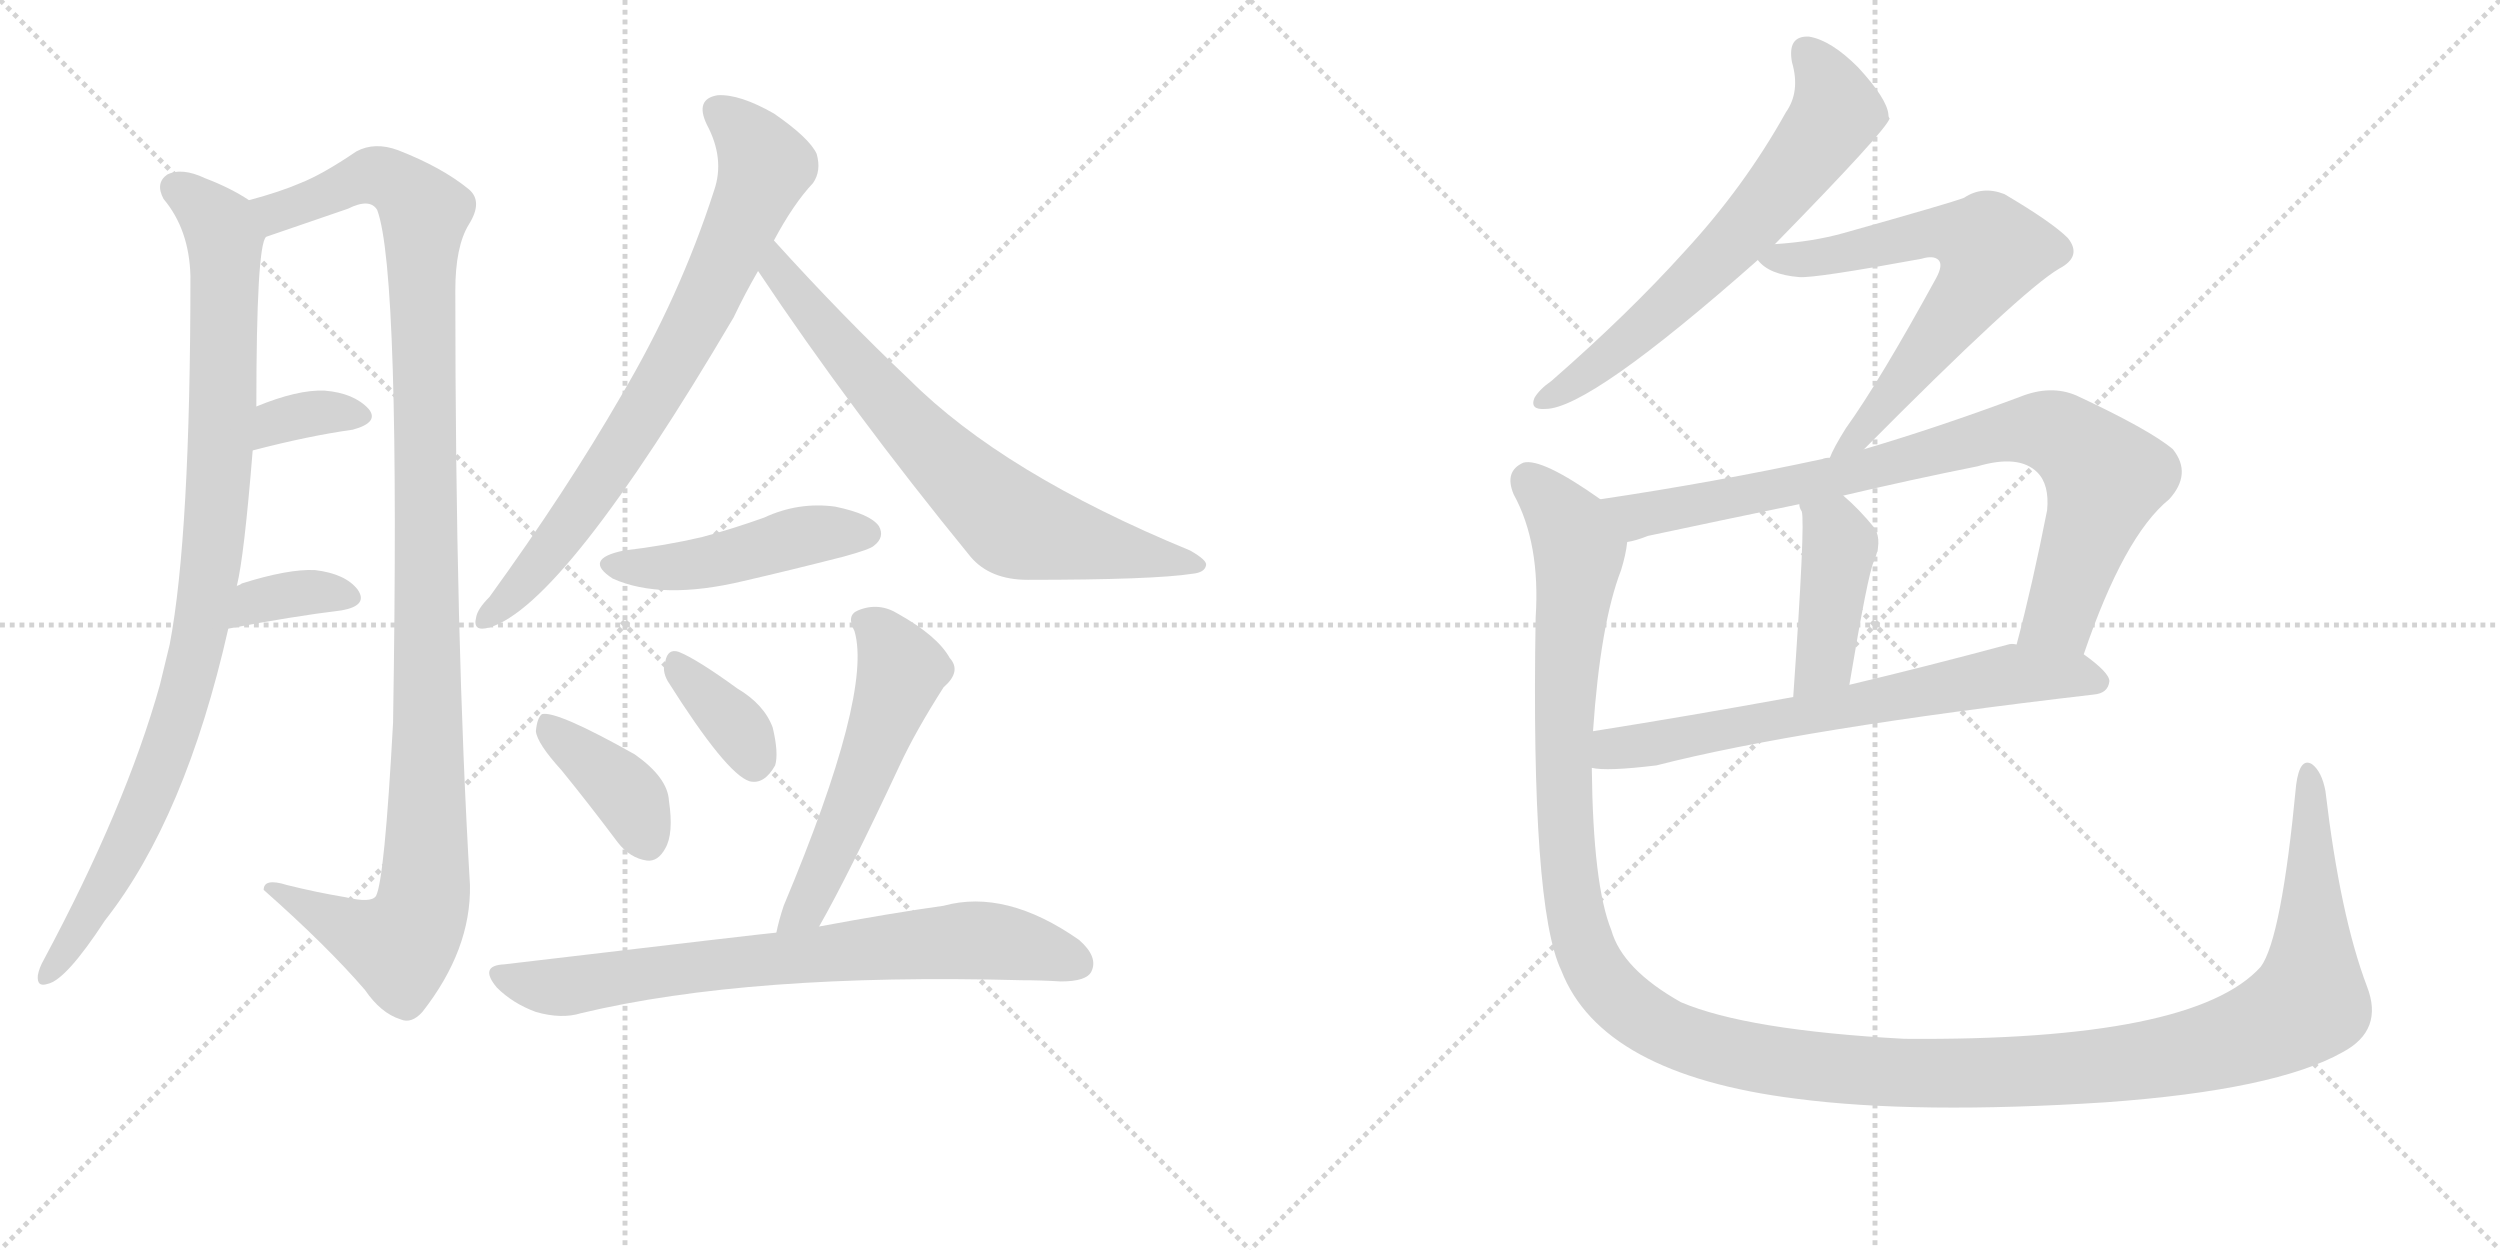 <svg version="1.1" viewBox="0 0 2048 1024" xmlns="http://www.w3.org/2000/svg">
  <g stroke="lightgray" stroke-dasharray="1,1" stroke-width="1" transform="scale(4, 4)">
    <line x1="0" y1="0" x2="256" y2="256"></line>
    <line x1="256" y1="0" x2="0" y2="256"></line>
    <line x1="128" y1="0" x2="128" y2="256"></line>
    <line x1="0" y1="128" x2="256" y2="128"></line>
    <line x1="256" y1="0" x2="512" y2="256"></line>
    <line x1="512" y1="0" x2="256" y2="256"></line>
    <line x1="384" y1="0" x2="384" y2="256"></line>
    <line x1="256" y1="128" x2="512" y2="128"></line>
  </g>
<g transform="scale(1, -1) translate(0, -850)">
   <style type="text/css">
    @keyframes keyframes0 {
      from {
       stroke: black;
       stroke-dashoffset: 946;
       stroke-width: 128;
       }
       75% {
       animation-timing-function: step-end;
       stroke: black;
       stroke-dashoffset: 0;
       stroke-width: 128;
       }
       to {
       stroke: black;
       stroke-width: 1024;
       }
       }
       #make-me-a-hanzi-animation-0 {
         animation: keyframes0 1.02s both;
         animation-delay: 0s;
         animation-timing-function: linear;
       }
    @keyframes keyframes1 {
      from {
       stroke: black;
       stroke-dashoffset: 1126;
       stroke-width: 128;
       }
       79% {
       animation-timing-function: step-end;
       stroke: black;
       stroke-dashoffset: 0;
       stroke-width: 128;
       }
       to {
       stroke: black;
       stroke-width: 1024;
       }
       }
       #make-me-a-hanzi-animation-1 {
         animation: keyframes1 1.166s both;
         animation-delay: 1.02s;
         animation-timing-function: linear;
       }
    @keyframes keyframes2 {
      from {
       stroke: black;
       stroke-dashoffset: 345;
       stroke-width: 128;
       }
       53% {
       animation-timing-function: step-end;
       stroke: black;
       stroke-dashoffset: 0;
       stroke-width: 128;
       }
       to {
       stroke: black;
       stroke-width: 1024;
       }
       }
       #make-me-a-hanzi-animation-2 {
         animation: keyframes2 0.531s both;
         animation-delay: 2.186s;
         animation-timing-function: linear;
       }
    @keyframes keyframes3 {
      from {
       stroke: black;
       stroke-dashoffset: 355;
       stroke-width: 128;
       }
       54% {
       animation-timing-function: step-end;
       stroke: black;
       stroke-dashoffset: 0;
       stroke-width: 128;
       }
       to {
       stroke: black;
       stroke-width: 1024;
       }
       }
       #make-me-a-hanzi-animation-3 {
         animation: keyframes3 0.539s both;
         animation-delay: 2.717s;
         animation-timing-function: linear;
       }
    @keyframes keyframes4 {
      from {
       stroke: black;
       stroke-dashoffset: 752;
       stroke-width: 128;
       }
       71% {
       animation-timing-function: step-end;
       stroke: black;
       stroke-dashoffset: 0;
       stroke-width: 128;
       }
       to {
       stroke: black;
       stroke-width: 1024;
       }
       }
       #make-me-a-hanzi-animation-4 {
         animation: keyframes4 0.862s both;
         animation-delay: 3.256s;
         animation-timing-function: linear;
       }
    @keyframes keyframes5 {
      from {
       stroke: black;
       stroke-dashoffset: 711;
       stroke-width: 128;
       }
       70% {
       animation-timing-function: step-end;
       stroke: black;
       stroke-dashoffset: 0;
       stroke-width: 128;
       }
       to {
       stroke: black;
       stroke-width: 1024;
       }
       }
       #make-me-a-hanzi-animation-5 {
         animation: keyframes5 0.829s both;
         animation-delay: 4.118s;
         animation-timing-function: linear;
       }
    @keyframes keyframes6 {
      from {
       stroke: black;
       stroke-dashoffset: 466;
       stroke-width: 128;
       }
       60% {
       animation-timing-function: step-end;
       stroke: black;
       stroke-dashoffset: 0;
       stroke-width: 128;
       }
       to {
       stroke: black;
       stroke-width: 1024;
       }
       }
       #make-me-a-hanzi-animation-6 {
         animation: keyframes6 0.629s both;
         animation-delay: 4.946s;
         animation-timing-function: linear;
       }
    @keyframes keyframes7 {
      from {
       stroke: black;
       stroke-dashoffset: 386;
       stroke-width: 128;
       }
       56% {
       animation-timing-function: step-end;
       stroke: black;
       stroke-dashoffset: 0;
       stroke-width: 128;
       }
       to {
       stroke: black;
       stroke-width: 1024;
       }
       }
       #make-me-a-hanzi-animation-7 {
         animation: keyframes7 0.564s both;
         animation-delay: 5.576s;
         animation-timing-function: linear;
       }
    @keyframes keyframes8 {
      from {
       stroke: black;
       stroke-dashoffset: 359;
       stroke-width: 128;
       }
       54% {
       animation-timing-function: step-end;
       stroke: black;
       stroke-dashoffset: 0;
       stroke-width: 128;
       }
       to {
       stroke: black;
       stroke-width: 1024;
       }
       }
       #make-me-a-hanzi-animation-8 {
         animation: keyframes8 0.542s both;
         animation-delay: 6.14s;
         animation-timing-function: linear;
       }
    @keyframes keyframes9 {
      from {
       stroke: black;
       stroke-dashoffset: 542;
       stroke-width: 128;
       }
       64% {
       animation-timing-function: step-end;
       stroke: black;
       stroke-dashoffset: 0;
       stroke-width: 128;
       }
       to {
       stroke: black;
       stroke-width: 1024;
       }
       }
       #make-me-a-hanzi-animation-9 {
         animation: keyframes9 0.691s both;
         animation-delay: 6.682s;
         animation-timing-function: linear;
       }
    @keyframes keyframes10 {
      from {
       stroke: black;
       stroke-dashoffset: 734;
       stroke-width: 128;
       }
       70% {
       animation-timing-function: step-end;
       stroke: black;
       stroke-dashoffset: 0;
       stroke-width: 128;
       }
       to {
       stroke: black;
       stroke-width: 1024;
       }
       }
       #make-me-a-hanzi-animation-10 {
         animation: keyframes10 0.847s both;
         animation-delay: 7.373s;
         animation-timing-function: linear;
       }
    @keyframes keyframes11 {
      from {
       stroke: black;
       stroke-dashoffset: 649;
       stroke-width: 128;
       }
       68% {
       animation-timing-function: step-end;
       stroke: black;
       stroke-dashoffset: 0;
       stroke-width: 128;
       }
       to {
       stroke: black;
       stroke-width: 1024;
       }
       }
       #make-me-a-hanzi-animation-11 {
         animation: keyframes11 0.778s both;
         animation-delay: 8.22s;
         animation-timing-function: linear;
       }
    @keyframes keyframes12 {
      from {
       stroke: black;
       stroke-dashoffset: 658;
       stroke-width: 128;
       }
       68% {
       animation-timing-function: step-end;
       stroke: black;
       stroke-dashoffset: 0;
       stroke-width: 128;
       }
       to {
       stroke: black;
       stroke-width: 1024;
       }
       }
       #make-me-a-hanzi-animation-12 {
         animation: keyframes12 0.785s both;
         animation-delay: 8.999s;
         animation-timing-function: linear;
       }
    @keyframes keyframes13 {
      from {
       stroke: black;
       stroke-dashoffset: 840;
       stroke-width: 128;
       }
       73% {
       animation-timing-function: step-end;
       stroke: black;
       stroke-dashoffset: 0;
       stroke-width: 128;
       }
       to {
       stroke: black;
       stroke-width: 1024;
       }
       }
       #make-me-a-hanzi-animation-13 {
         animation: keyframes13 0.934s both;
         animation-delay: 9.784s;
         animation-timing-function: linear;
       }
    @keyframes keyframes14 {
      from {
       stroke: black;
       stroke-dashoffset: 420;
       stroke-width: 128;
       }
       58% {
       animation-timing-function: step-end;
       stroke: black;
       stroke-dashoffset: 0;
       stroke-width: 128;
       }
       to {
       stroke: black;
       stroke-width: 1024;
       }
       }
       #make-me-a-hanzi-animation-14 {
         animation: keyframes14 0.592s both;
         animation-delay: 10.718s;
         animation-timing-function: linear;
       }
    @keyframes keyframes15 {
      from {
       stroke: black;
       stroke-dashoffset: 674;
       stroke-width: 128;
       }
       69% {
       animation-timing-function: step-end;
       stroke: black;
       stroke-dashoffset: 0;
       stroke-width: 128;
       }
       to {
       stroke: black;
       stroke-width: 1024;
       }
       }
       #make-me-a-hanzi-animation-15 {
         animation: keyframes15 0.799s both;
         animation-delay: 11.309s;
         animation-timing-function: linear;
       }
    @keyframes keyframes16 {
      from {
       stroke: black;
       stroke-dashoffset: 1479;
       stroke-width: 128;
       }
       83% {
       animation-timing-function: step-end;
       stroke: black;
       stroke-dashoffset: 0;
       stroke-width: 128;
       }
       to {
       stroke: black;
       stroke-width: 1024;
       }
       }
       #make-me-a-hanzi-animation-16 {
         animation: keyframes16 1.454s both;
         animation-delay: 12.108s;
         animation-timing-function: linear;
       }
</style>
<path d="M 194 370 Q 200 394 207 481 L 210 517 Q 210 649 218 656 C 222 676 222 676 204 686 Q 189 696 168 704 Q 149 713 137 707 Q 127 700 134 687 Q 155 662 156 624 Q 156 411 139 322 Q 135 306 131 289 Q 103 189 36 64 Q 32 57 31 51 Q 30 41 39 44 Q 54 47 86 96 Q 152 180 187 335 L 194 370 Z" fill="lightgray"></path> 
<path d="M 218 656 L 285 679 Q 303 688 309 678 Q 328 627 322 258 Q 315 129 308 116 Q 304 110 283 115 Q 259 119 235 125 Q 216 131 216 121 Q 268 75 299 39 Q 312 20 328 15 Q 337 11 346 21 Q 386 72 385 125 Q 373 326 373 612 Q 373 648 384 666 Q 396 685 384 695 Q 362 713 326 727 Q 307 734 292 726 Q 264 707 246 700 Q 230 693 204 686 C 175 677 190 646 218 656 Z" fill="lightgray"></path> 
<path d="M 207 481 Q 253 493 289 498 Q 311 504 302 515 Q 290 528 266 530 Q 244 531 210 517 C 182 506 178 473 207 481 Z" fill="lightgray"></path> 
<path d="M 187 335 Q 239 345 280 350 Q 302 354 293 367 Q 283 380 258 383 Q 236 384 198 372 Q 197 371 194 370 C 167 357 158 329 187 335 Z" fill="lightgray"></path> 
<path d="M 634 653 Q 650 683 666 700 Q 673 710 669 724 Q 663 737 634 757 Q 606 773 588 772 Q 569 769 579 748 Q 594 720 585 694 Q 557 607 509 526 Q 464 448 401 361 Q 391 351 390 344 Q 387 332 401 336 Q 462 354 601 590 Q 610 609 621 628 L 634 653 Z" fill="lightgray"></path> 
<path d="M 621 628 Q 697 514 795 394 Q 811 375 842 375 Q 945 375 977 380 Q 987 381 988 387 Q 989 391 975 399 Q 822 462 745 539 Q 691 590 634 653 C 614 675 604 653 621 628 Z" fill="lightgray"></path> 
<path d="M 511 399 Q 477 392 502 376 Q 542 358 609 374 Q 648 383 691 394 Q 713 400 716 403 Q 725 410 720 419 Q 713 429 684 435 Q 654 439 626 426 Q 601 417 575 410 Q 545 403 511 399 Z" fill="lightgray"></path> 
<path d="M 460 219 Q 482 192 506 160 Q 516 147 530 145 Q 539 144 545 155 Q 552 167 548 194 Q 547 213 520 232 Q 456 268 444 265 Q 440 262 439 251 Q 440 241 460 219 Z" fill="lightgray"></path> 
<path d="M 547 292 Q 595 216 614 210 Q 626 207 635 223 Q 638 233 633 254 Q 626 273 604 286 Q 571 310 556 316 Q 547 319 545 308 Q 542 301 547 292 Z" fill="lightgray"></path> 
<path d="M 671 91 Q 695 133 737 223 Q 750 251 773 287 Q 788 300 778 311 Q 768 329 736 347 Q 720 357 703 350 Q 693 346 700 333 Q 715 282 642 108 Q 638 96 636 86 C 629 57 656 65 671 91 Z" fill="lightgray"></path> 
<path d="M 636 86 Q 633 86 413 60 Q 392 59 407 41 Q 420 28 439 21 Q 460 15 476 20 Q 614 53 837 47 Q 853 47 869 46 Q 890 46 894 54 Q 900 66 884 80 Q 824 122 773 108 Q 730 102 671 91 L 636 86 Z" fill="lightgray"></path> 
<path d="M 1454 650 Q 1545 743 1548 753 Q 1547 754 1547 756 Q 1546 769 1522 795 Q 1500 817 1482 820 Q 1464 821 1468 799 Q 1475 775 1463 758 Q 1429 697 1380 644 Q 1334 593 1271 538 Q 1261 531 1257 524 Q 1253 514 1266 515 Q 1302 515 1440 637 L 1454 650 Z" fill="lightgray"></path> 
<path d="M 1527 482 Q 1656 612 1687 630 Q 1706 640 1694 655 Q 1681 668 1642 691 Q 1624 698 1609 688 Q 1599 684 1510 659 Q 1485 652 1454 650 C 1426 648 1426 648 1440 637 Q 1449 625 1474 623 Q 1487 622 1574 638 Q 1584 641 1588 637 Q 1592 633 1586 622 Q 1540 538 1512 499 Q 1502 483 1499 475 C 1486 448 1506 461 1527 482 Z" fill="lightgray"></path> 
<path d="M 1707 314 Q 1740 411 1777 441 Q 1796 462 1780 482 Q 1761 498 1701 526 Q 1680 535 1655 525 Q 1588 500 1527 482 L 1499 475 Q 1495 475 1493 474 Q 1405 455 1311 441 C 1281 436 1304 398 1333 406 Q 1340 407 1350 411 Q 1411 424 1474 437 L 1510 444 Q 1565 457 1620 468 Q 1654 478 1669 463 Q 1679 453 1677 432 Q 1665 371 1652 322 C 1645 293 1697 286 1707 314 Z" fill="lightgray"></path> 
<path d="M 1474 437 Q 1474 434 1476 431 Q 1479 422 1469 279 C 1467 249 1510 259 1515 289 Q 1530 379 1535 390 Q 1542 406 1536 417 Q 1523 433 1510 444 C 1487 464 1465 466 1474 437 Z" fill="lightgray"></path> 
<path d="M 1304 221 Q 1316 218 1357 223 Q 1474 253 1715 281 Q 1727 282 1728 292 Q 1728 299 1707 314 L 1652 322 Q 1648 323 1645 322 Q 1578 304 1515 289 L 1469 279 Q 1381 263 1305 251 C 1275 246 1274 223 1304 221 Z" fill="lightgray"></path> 
<path d="M 1939 42 Q 1917 100 1905 202 Q 1902 218 1894 224 Q 1884 230 1881 207 Q 1869 81 1852 58 Q 1797 -3 1560 -1 Q 1431 6 1377 29 Q 1329 56 1320 88 Q 1305 125 1304 221 L 1305 251 Q 1311 339 1328 383 Q 1332 396 1333 406 C 1338 424 1336 425 1311 441 Q 1263 475 1248 471 Q 1232 464 1240 445 Q 1262 405 1258 344 Q 1254 107 1279 55 Q 1312 -30 1471 -50 Q 1570 -63 1725 -53 Q 1864 -43 1919 -12 Q 1953 6 1939 42 Z" fill="lightgray"></path> 
      <clipPath id="make-me-a-hanzi-clip-0">
      <path d="M 194 370 Q 200 394 207 481 L 210 517 Q 210 649 218 656 C 222 676 222 676 204 686 Q 189 696 168 704 Q 149 713 137 707 Q 127 700 134 687 Q 155 662 156 624 Q 156 411 139 322 Q 135 306 131 289 Q 103 189 36 64 Q 32 57 31 51 Q 30 41 39 44 Q 54 47 86 96 Q 152 180 187 335 L 194 370 Z" fill="lightgray"></path>
      </clipPath>
      <path clip-path="url(#make-me-a-hanzi-clip-0)" d="M 145 696 L 180 665 L 184 652 L 181 471 L 164 331 L 120 192 L 69 95 L 39 52 " fill="none" id="make-me-a-hanzi-animation-0" stroke-dasharray="818 1636" stroke-linecap="round"></path>

      <clipPath id="make-me-a-hanzi-clip-1">
      <path d="M 218 656 L 285 679 Q 303 688 309 678 Q 328 627 322 258 Q 315 129 308 116 Q 304 110 283 115 Q 259 119 235 125 Q 216 131 216 121 Q 268 75 299 39 Q 312 20 328 15 Q 337 11 346 21 Q 386 72 385 125 Q 373 326 373 612 Q 373 648 384 666 Q 396 685 384 695 Q 362 713 326 727 Q 307 734 292 726 Q 264 707 246 700 Q 230 693 204 686 C 175 677 190 646 218 656 Z" fill="lightgray"></path>
      </clipPath>
      <path clip-path="url(#make-me-a-hanzi-clip-1)" d="M 213 684 L 226 676 L 309 706 L 334 693 L 347 673 L 351 255 L 345 105 L 327 75 L 225 119 " fill="none" id="make-me-a-hanzi-animation-1" stroke-dasharray="998 1996" stroke-linecap="round"></path>

      <clipPath id="make-me-a-hanzi-clip-2">
      <path d="M 207 481 Q 253 493 289 498 Q 311 504 302 515 Q 290 528 266 530 Q 244 531 210 517 C 182 506 178 473 207 481 Z" fill="lightgray"></path>
      </clipPath>
      <path clip-path="url(#make-me-a-hanzi-clip-2)" d="M 214 486 L 220 498 L 239 508 L 271 513 L 292 509 " fill="none" id="make-me-a-hanzi-animation-2" stroke-dasharray="217 434" stroke-linecap="round"></path>

      <clipPath id="make-me-a-hanzi-clip-3">
      <path d="M 187 335 Q 239 345 280 350 Q 302 354 293 367 Q 283 380 258 383 Q 236 384 198 372 Q 197 371 194 370 C 167 357 158 329 187 335 Z" fill="lightgray"></path>
      </clipPath>
      <path clip-path="url(#make-me-a-hanzi-clip-3)" d="M 195 339 L 212 358 L 262 366 L 284 360 " fill="none" id="make-me-a-hanzi-animation-3" stroke-dasharray="227 454" stroke-linecap="round"></path>

      <clipPath id="make-me-a-hanzi-clip-4">
      <path d="M 634 653 Q 650 683 666 700 Q 673 710 669 724 Q 663 737 634 757 Q 606 773 588 772 Q 569 769 579 748 Q 594 720 585 694 Q 557 607 509 526 Q 464 448 401 361 Q 391 351 390 344 Q 387 332 401 336 Q 462 354 601 590 Q 610 609 621 628 L 634 653 Z" fill="lightgray"></path>
      </clipPath>
      <path clip-path="url(#make-me-a-hanzi-clip-4)" d="M 589 758 L 606 745 L 627 714 L 605 660 L 562 569 L 506 476 L 435 379 L 399 345 " fill="none" id="make-me-a-hanzi-animation-4" stroke-dasharray="624 1248" stroke-linecap="round"></path>

      <clipPath id="make-me-a-hanzi-clip-5">
      <path d="M 621 628 Q 697 514 795 394 Q 811 375 842 375 Q 945 375 977 380 Q 987 381 988 387 Q 989 391 975 399 Q 822 462 745 539 Q 691 590 634 653 C 614 675 604 653 621 628 Z" fill="lightgray"></path>
      </clipPath>
      <path clip-path="url(#make-me-a-hanzi-clip-5)" d="M 636 644 L 636 629 L 692 561 L 764 481 L 829 422 L 981 386 " fill="none" id="make-me-a-hanzi-animation-5" stroke-dasharray="583 1166" stroke-linecap="round"></path>

      <clipPath id="make-me-a-hanzi-clip-6">
      <path d="M 511 399 Q 477 392 502 376 Q 542 358 609 374 Q 648 383 691 394 Q 713 400 716 403 Q 725 410 720 419 Q 713 429 684 435 Q 654 439 626 426 Q 601 417 575 410 Q 545 403 511 399 Z" fill="lightgray"></path>
      </clipPath>
      <path clip-path="url(#make-me-a-hanzi-clip-6)" d="M 504 388 L 524 384 L 579 389 L 664 412 L 710 413 " fill="none" id="make-me-a-hanzi-animation-6" stroke-dasharray="338 676" stroke-linecap="round"></path>

      <clipPath id="make-me-a-hanzi-clip-7">
      <path d="M 460 219 Q 482 192 506 160 Q 516 147 530 145 Q 539 144 545 155 Q 552 167 548 194 Q 547 213 520 232 Q 456 268 444 265 Q 440 262 439 251 Q 440 241 460 219 Z" fill="lightgray"></path>
      </clipPath>
      <path clip-path="url(#make-me-a-hanzi-clip-7)" d="M 447 256 L 510 204 L 531 160 " fill="none" id="make-me-a-hanzi-animation-7" stroke-dasharray="258 516" stroke-linecap="round"></path>

      <clipPath id="make-me-a-hanzi-clip-8">
      <path d="M 547 292 Q 595 216 614 210 Q 626 207 635 223 Q 638 233 633 254 Q 626 273 604 286 Q 571 310 556 316 Q 547 319 545 308 Q 542 301 547 292 Z" fill="lightgray"></path>
      </clipPath>
      <path clip-path="url(#make-me-a-hanzi-clip-8)" d="M 556 305 L 604 255 L 618 224 " fill="none" id="make-me-a-hanzi-animation-8" stroke-dasharray="231 462" stroke-linecap="round"></path>

      <clipPath id="make-me-a-hanzi-clip-9">
      <path d="M 671 91 Q 695 133 737 223 Q 750 251 773 287 Q 788 300 778 311 Q 768 329 736 347 Q 720 357 703 350 Q 693 346 700 333 Q 715 282 642 108 Q 638 96 636 86 C 629 57 656 65 671 91 Z" fill="lightgray"></path>
      </clipPath>
      <path clip-path="url(#make-me-a-hanzi-clip-9)" d="M 707 341 L 722 331 L 738 299 L 669 123 L 641 90 " fill="none" id="make-me-a-hanzi-animation-9" stroke-dasharray="414 828" stroke-linecap="round"></path>

      <clipPath id="make-me-a-hanzi-clip-10">
      <path d="M 636 86 Q 633 86 413 60 Q 392 59 407 41 Q 420 28 439 21 Q 460 15 476 20 Q 614 53 837 47 Q 853 47 869 46 Q 890 46 894 54 Q 900 66 884 80 Q 824 122 773 108 Q 730 102 671 91 L 636 86 Z" fill="lightgray"></path>
      </clipPath>
      <path clip-path="url(#make-me-a-hanzi-clip-10)" d="M 410 50 L 466 42 L 581 60 L 795 80 L 883 61 " fill="none" id="make-me-a-hanzi-animation-10" stroke-dasharray="606 1212" stroke-linecap="round"></path>

      <clipPath id="make-me-a-hanzi-clip-11">
      <path d="M 1454 650 Q 1545 743 1548 753 Q 1547 754 1547 756 Q 1546 769 1522 795 Q 1500 817 1482 820 Q 1464 821 1468 799 Q 1475 775 1463 758 Q 1429 697 1380 644 Q 1334 593 1271 538 Q 1261 531 1257 524 Q 1253 514 1266 515 Q 1302 515 1440 637 L 1454 650 Z" fill="lightgray"></path>
      </clipPath>
      <path clip-path="url(#make-me-a-hanzi-clip-11)" d="M 1480 806 L 1498 782 L 1504 757 L 1475 716 L 1366 598 L 1303 546 L 1265 523 " fill="none" id="make-me-a-hanzi-animation-11" stroke-dasharray="521 1042" stroke-linecap="round"></path>

      <clipPath id="make-me-a-hanzi-clip-12">
      <path d="M 1527 482 Q 1656 612 1687 630 Q 1706 640 1694 655 Q 1681 668 1642 691 Q 1624 698 1609 688 Q 1599 684 1510 659 Q 1485 652 1454 650 C 1426 648 1426 648 1440 637 Q 1449 625 1474 623 Q 1487 622 1574 638 Q 1584 641 1588 637 Q 1592 633 1586 622 Q 1540 538 1512 499 Q 1502 483 1499 475 C 1486 448 1506 461 1527 482 Z" fill="lightgray"></path>
      </clipPath>
      <path clip-path="url(#make-me-a-hanzi-clip-12)" d="M 1447 637 L 1482 638 L 1585 659 L 1609 657 L 1632 645 L 1616 612 L 1530 497 L 1513 489 L 1506 478 " fill="none" id="make-me-a-hanzi-animation-12" stroke-dasharray="530 1060" stroke-linecap="round"></path>

      <clipPath id="make-me-a-hanzi-clip-13">
      <path d="M 1707 314 Q 1740 411 1777 441 Q 1796 462 1780 482 Q 1761 498 1701 526 Q 1680 535 1655 525 Q 1588 500 1527 482 L 1499 475 Q 1495 475 1493 474 Q 1405 455 1311 441 C 1281 436 1304 398 1333 406 Q 1340 407 1350 411 Q 1411 424 1474 437 L 1510 444 Q 1565 457 1620 468 Q 1654 478 1669 463 Q 1679 453 1677 432 Q 1665 371 1652 322 C 1645 293 1697 286 1707 314 Z" fill="lightgray"></path>
      </clipPath>
      <path clip-path="url(#make-me-a-hanzi-clip-13)" d="M 1319 438 L 1341 427 L 1501 458 L 1625 492 L 1680 497 L 1710 477 L 1725 459 L 1688 346 L 1660 327 " fill="none" id="make-me-a-hanzi-animation-13" stroke-dasharray="712 1424" stroke-linecap="round"></path>

      <clipPath id="make-me-a-hanzi-clip-14">
      <path d="M 1474 437 Q 1474 434 1476 431 Q 1479 422 1469 279 C 1467 249 1510 259 1515 289 Q 1530 379 1535 390 Q 1542 406 1536 417 Q 1523 433 1510 444 C 1487 464 1465 466 1474 437 Z" fill="lightgray"></path>
      </clipPath>
      <path clip-path="url(#make-me-a-hanzi-clip-14)" d="M 1480 436 L 1507 404 L 1495 310 L 1474 292 " fill="none" id="make-me-a-hanzi-animation-14" stroke-dasharray="292 584" stroke-linecap="round"></path>

      <clipPath id="make-me-a-hanzi-clip-15">
      <path d="M 1304 221 Q 1316 218 1357 223 Q 1474 253 1715 281 Q 1727 282 1728 292 Q 1728 299 1707 314 L 1652 322 Q 1648 323 1645 322 Q 1578 304 1515 289 L 1469 279 Q 1381 263 1305 251 C 1275 246 1274 223 1304 221 Z" fill="lightgray"></path>
      </clipPath>
      <path clip-path="url(#make-me-a-hanzi-clip-15)" d="M 1309 228 L 1321 237 L 1649 298 L 1718 292 " fill="none" id="make-me-a-hanzi-animation-15" stroke-dasharray="546 1092" stroke-linecap="round"></path>

      <clipPath id="make-me-a-hanzi-clip-16">
      <path d="M 1939 42 Q 1917 100 1905 202 Q 1902 218 1894 224 Q 1884 230 1881 207 Q 1869 81 1852 58 Q 1797 -3 1560 -1 Q 1431 6 1377 29 Q 1329 56 1320 88 Q 1305 125 1304 221 L 1305 251 Q 1311 339 1328 383 Q 1332 396 1333 406 C 1338 424 1336 425 1311 441 Q 1263 475 1248 471 Q 1232 464 1240 445 Q 1262 405 1258 344 Q 1254 107 1279 55 Q 1312 -30 1471 -50 Q 1570 -63 1725 -53 Q 1864 -43 1919 -12 Q 1953 6 1939 42 Z" fill="lightgray"></path>
      </clipPath>
      <path clip-path="url(#make-me-a-hanzi-clip-16)" d="M 1252 457 L 1284 421 L 1294 398 L 1280 243 L 1292 95 L 1316 43 L 1340 20 L 1376 0 L 1464 -22 L 1608 -30 L 1733 -23 L 1848 4 L 1892 31 L 1891 215 " fill="none" id="make-me-a-hanzi-animation-16" stroke-dasharray="1351 2702" stroke-linecap="round"></path>

</g>
</svg>
